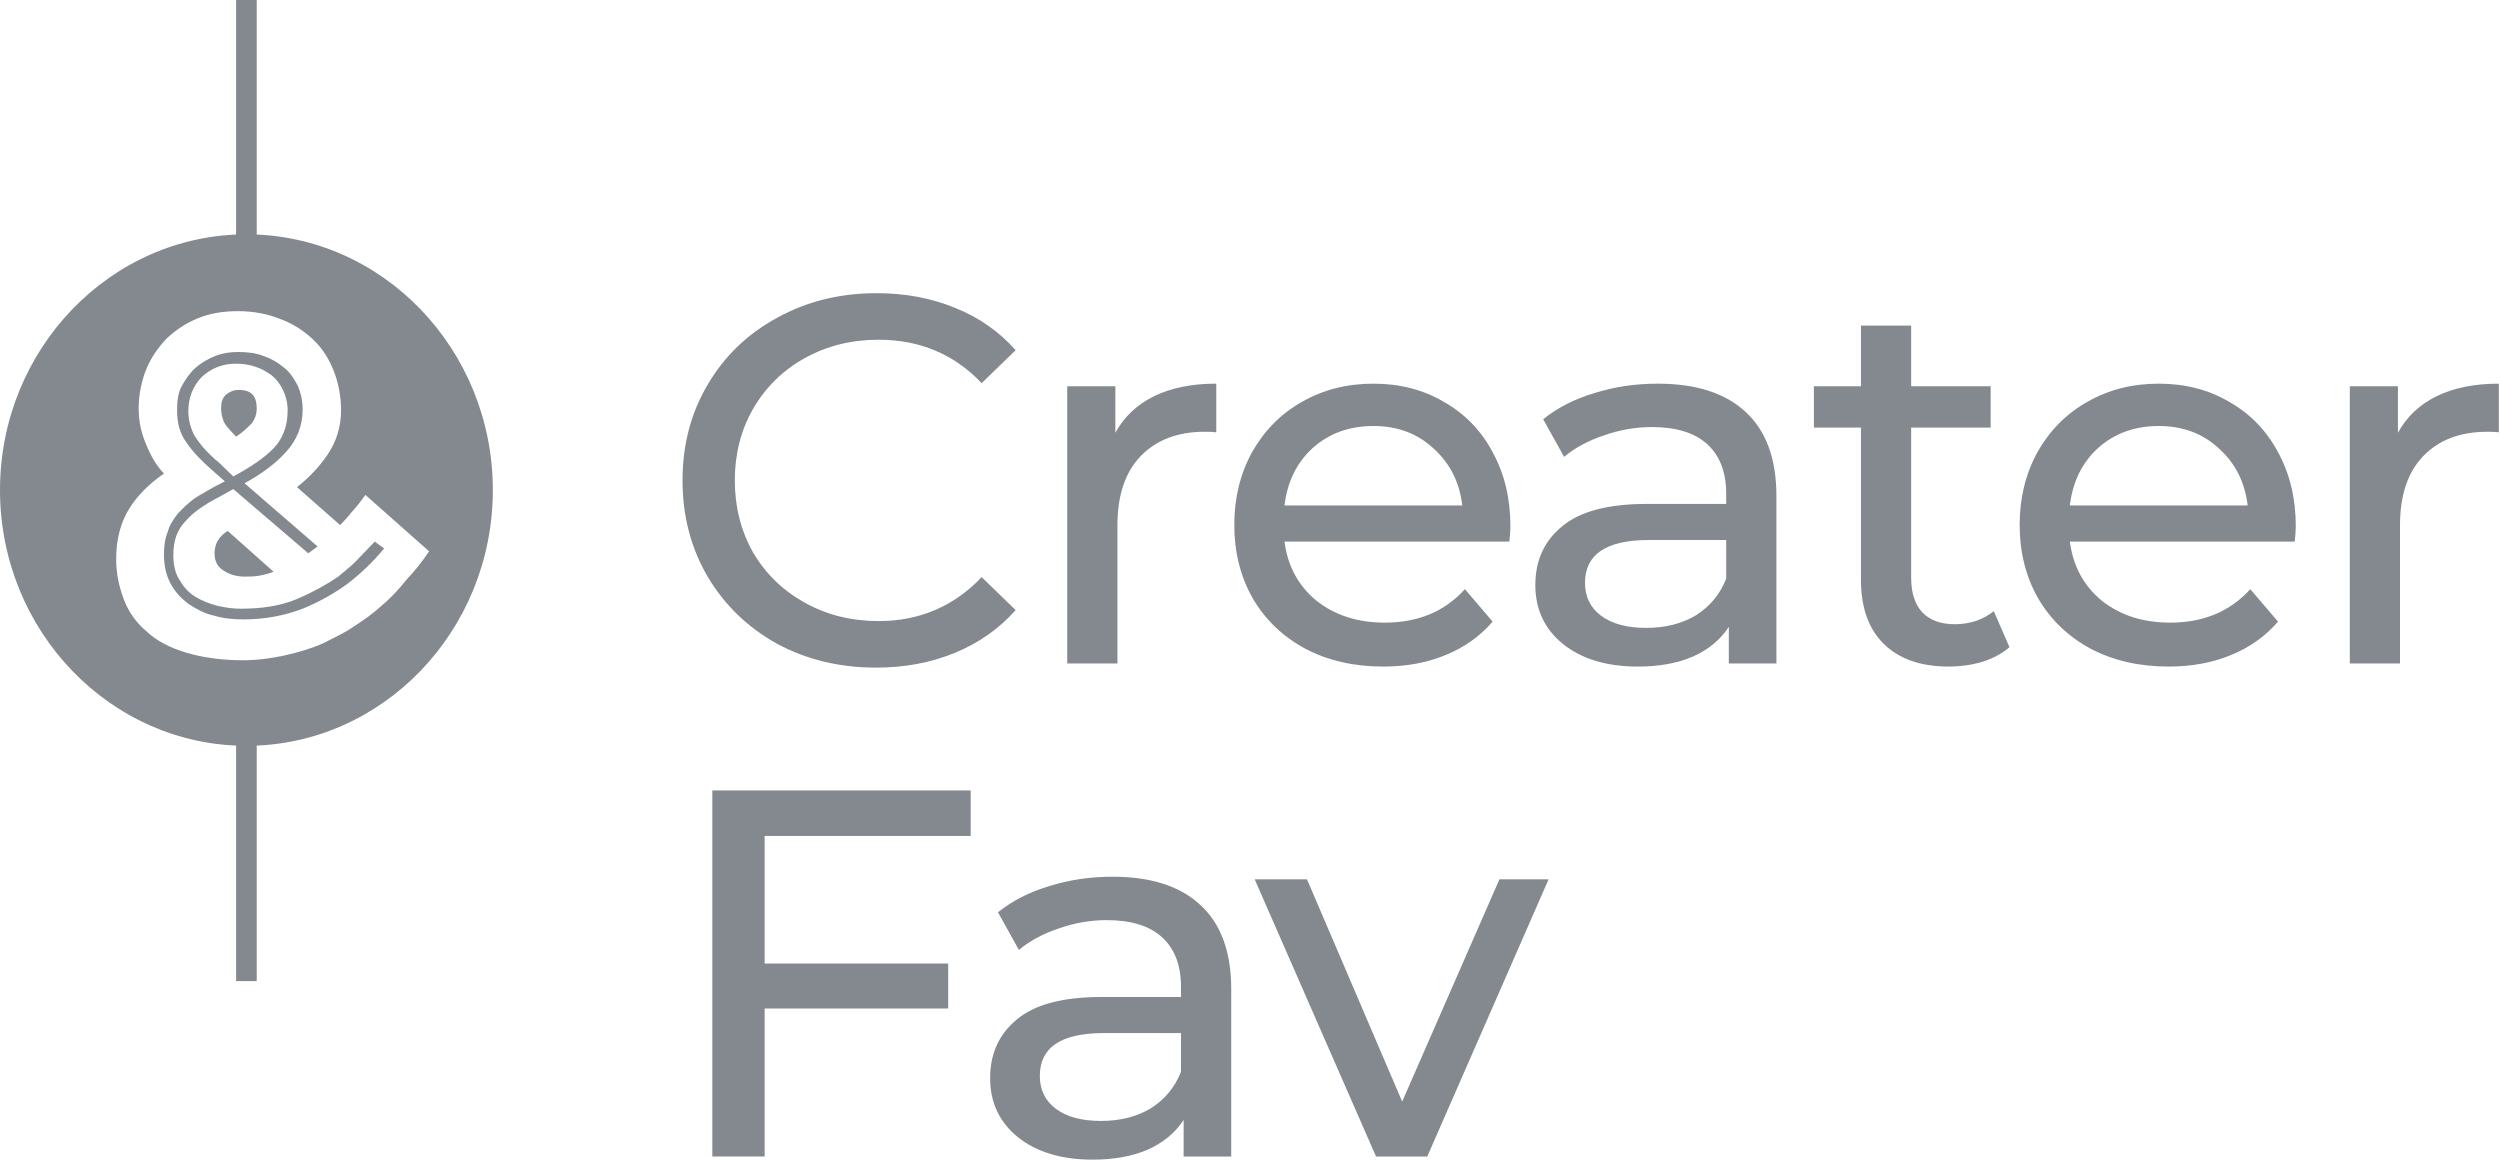 <svg width="166" height="77" viewBox="0 0 166 77" fill="none" xmlns="http://www.w3.org/2000/svg">
<path d="M16.362 15.56C7.341 15.56 0 23.179 0 32.541C0 41.903 7.341 49.522 16.362 49.522C25.383 49.522 32.724 41.903 32.724 32.541C32.724 23.179 25.383 15.56 16.362 15.56ZM25.258 40.289C24.761 40.741 24.138 41.193 23.516 41.58C22.894 42.032 22.148 42.355 21.401 42.742C20.654 43.065 19.784 43.323 18.913 43.517C18.042 43.711 17.108 43.84 16.113 43.84C14.682 43.84 13.376 43.646 12.318 43.323C11.26 43 10.389 42.548 9.705 41.903C9.021 41.322 8.523 40.611 8.212 39.772C7.901 38.933 7.714 38.093 7.714 37.125C7.714 35.769 8.025 34.672 8.585 33.768C9.145 32.864 9.954 32.089 10.887 31.443C10.389 30.927 10.016 30.281 9.705 29.506C9.394 28.796 9.207 28.021 9.207 27.117C9.207 26.214 9.394 25.31 9.705 24.535C10.016 23.76 10.514 23.05 11.074 22.469C11.696 21.888 12.38 21.436 13.189 21.113C13.998 20.79 14.869 20.661 15.802 20.661C16.86 20.661 17.793 20.855 18.602 21.177C19.472 21.5 20.157 21.952 20.779 22.533C21.401 23.114 21.837 23.825 22.148 24.599C22.459 25.374 22.645 26.278 22.645 27.247C22.645 28.344 22.334 29.313 21.774 30.152C21.214 30.991 20.53 31.702 19.721 32.347L22.583 34.865C22.832 34.607 23.081 34.349 23.33 34.026C23.578 33.768 23.89 33.38 24.263 32.864L28.493 36.608C28.058 37.254 27.56 37.9 27 38.481C26.44 39.191 25.88 39.772 25.258 40.289ZM23.641 37.254C23.267 37.642 22.832 37.964 22.459 38.287C21.712 38.804 20.779 39.32 19.721 39.772C18.664 40.224 17.419 40.418 15.989 40.418C15.491 40.418 14.993 40.353 14.433 40.224C13.935 40.095 13.438 39.901 13.002 39.643C12.567 39.385 12.194 38.997 11.945 38.545C11.634 38.093 11.509 37.512 11.509 36.867C11.509 35.898 11.758 35.188 12.318 34.607C12.816 34.026 13.562 33.509 14.558 32.993L15.491 32.476L20.468 36.738L21.09 36.286L16.237 32.089C17.419 31.443 18.353 30.733 19.037 29.958C19.721 29.184 20.095 28.28 20.095 27.182C20.095 26.601 19.97 26.084 19.784 25.633C19.535 25.181 19.286 24.729 18.85 24.406C18.477 24.083 18.041 23.825 17.482 23.631C16.984 23.437 16.424 23.373 15.802 23.373C15.304 23.373 14.806 23.437 14.309 23.631C13.811 23.825 13.376 24.083 13.002 24.406C12.629 24.729 12.318 25.181 12.069 25.633C11.82 26.084 11.758 26.666 11.758 27.247C11.758 28.086 11.945 28.796 12.38 29.377C12.816 30.023 13.376 30.604 14.122 31.25L14.931 31.96L14.184 32.347C13.749 32.605 13.251 32.864 12.878 33.122C12.442 33.445 12.131 33.768 11.82 34.09C11.509 34.478 11.26 34.865 11.136 35.317C10.949 35.769 10.887 36.286 10.887 36.802C10.887 37.512 11.012 38.158 11.323 38.739C11.634 39.32 12.007 39.708 12.505 40.095C13.002 40.418 13.562 40.741 14.184 40.87C14.806 41.063 15.491 41.128 16.175 41.128C17.606 41.128 18.913 40.87 20.095 40.418C21.214 39.966 22.21 39.385 23.018 38.804C23.952 38.093 24.761 37.319 25.507 36.415L24.885 35.963C24.387 36.479 24.014 36.867 23.641 37.254ZM14.558 30.733C13.687 30.023 13.189 29.377 12.878 28.861C12.629 28.344 12.505 27.828 12.505 27.311C12.505 26.407 12.816 25.633 13.376 25.051C13.998 24.47 14.744 24.148 15.678 24.148C16.113 24.148 16.549 24.212 16.922 24.341C17.357 24.47 17.668 24.664 18.042 24.922C18.353 25.18 18.602 25.503 18.788 25.891C18.975 26.278 19.099 26.73 19.099 27.247C19.099 28.28 18.788 29.119 18.166 29.765C17.544 30.41 16.673 30.991 15.491 31.637L14.558 30.733ZM16.735 28.086C16.922 27.828 17.046 27.505 17.046 27.117C17.046 26.278 16.673 25.891 15.864 25.891C15.491 25.891 15.242 26.02 14.993 26.214C14.744 26.472 14.682 26.73 14.682 27.117C14.682 27.44 14.744 27.699 14.869 28.021C14.993 28.28 15.304 28.602 15.678 28.99C16.175 28.667 16.486 28.344 16.735 28.086ZM14.247 36.738C14.247 37.254 14.433 37.642 14.869 37.9C15.242 38.158 15.74 38.287 16.237 38.287C16.549 38.287 16.86 38.287 17.233 38.223C17.544 38.158 17.855 38.093 18.166 37.964L15.118 35.253C14.495 35.64 14.247 36.157 14.247 36.738Z" fill="#83898F"/>
<path d="M17.046 0H15.677V17.11H17.046V0Z" fill="#83898F"/>
<path d="M17.046 46.164H15.677V65.146H17.046V46.164Z" fill="#83898F"/>
<path d="M58.168 44.33C55.737 44.33 53.538 43.797 51.57 42.732C49.626 41.644 48.098 40.163 46.987 38.288C45.876 36.389 45.32 34.26 45.32 31.899C45.32 29.537 45.876 27.419 46.987 25.544C48.098 23.646 49.638 22.164 51.605 21.099C53.573 20.011 55.772 19.467 58.203 19.467C60.101 19.467 61.837 19.791 63.411 20.44C64.985 21.065 66.328 22.002 67.439 23.252L65.182 25.44C63.353 23.518 61.073 22.558 58.342 22.558C56.536 22.558 54.904 22.963 53.446 23.773C51.987 24.583 50.841 25.706 50.008 27.141C49.198 28.553 48.792 30.139 48.792 31.899C48.792 33.658 49.198 35.255 50.008 36.691C50.841 38.103 51.987 39.214 53.446 40.024C54.904 40.834 56.536 41.239 58.342 41.239C61.05 41.239 63.33 40.267 65.182 38.322L67.439 40.51C66.328 41.76 64.974 42.709 63.377 43.358C61.802 44.006 60.066 44.33 58.168 44.33Z" fill="#83898F"/>
<path d="M74.06 28.739C74.638 27.674 75.495 26.864 76.629 26.308C77.763 25.752 79.141 25.475 80.761 25.475V28.704C80.576 28.681 80.322 28.669 79.997 28.669C78.192 28.669 76.768 29.213 75.726 30.301C74.708 31.366 74.198 32.894 74.198 34.885V44.052H70.865V25.648H74.06V28.739Z" fill="#83898F"/>
<path d="M100.291 34.954C100.291 35.209 100.268 35.545 100.222 35.961H85.291C85.499 37.582 86.205 38.89 87.409 39.885C88.636 40.857 90.152 41.343 91.958 41.343C94.157 41.343 95.928 40.603 97.27 39.121L99.111 41.274C98.277 42.246 97.236 42.987 95.986 43.496C94.759 44.006 93.381 44.26 91.853 44.26C89.909 44.26 88.184 43.867 86.68 43.08C85.175 42.269 84.006 41.147 83.172 39.711C82.362 38.276 81.957 36.656 81.957 34.85C81.957 33.068 82.351 31.459 83.138 30.023C83.948 28.588 85.047 27.477 86.436 26.69C87.849 25.88 89.434 25.475 91.194 25.475C92.953 25.475 94.516 25.88 95.881 26.69C97.27 27.477 98.347 28.588 99.111 30.023C99.898 31.459 100.291 33.102 100.291 34.954ZM91.194 28.287C89.596 28.287 88.254 28.773 87.166 29.746C86.101 30.718 85.476 31.991 85.291 33.565H97.097C96.912 32.014 96.275 30.753 95.187 29.78C94.122 28.785 92.791 28.287 91.194 28.287Z" fill="#83898F"/>
<path d="M110.072 25.475C112.618 25.475 114.563 26.1 115.905 27.35C117.271 28.6 117.954 30.463 117.954 32.94V44.052H114.794V41.621C114.238 42.478 113.44 43.138 112.398 43.6C111.379 44.04 110.164 44.26 108.752 44.26C106.692 44.26 105.037 43.763 103.787 42.767C102.56 41.772 101.946 40.464 101.946 38.843C101.946 37.223 102.536 35.926 103.717 34.954C104.898 33.959 106.773 33.461 109.342 33.461H114.62V32.801C114.62 31.366 114.204 30.267 113.37 29.503C112.537 28.739 111.31 28.357 109.69 28.357C108.602 28.357 107.537 28.542 106.495 28.912C105.453 29.259 104.574 29.734 103.856 30.336L102.467 27.836C103.416 27.072 104.55 26.493 105.87 26.1C107.189 25.683 108.59 25.475 110.072 25.475ZM109.308 41.691C110.581 41.691 111.68 41.413 112.606 40.857C113.532 40.279 114.204 39.468 114.62 38.427V35.857H109.481C106.657 35.857 105.245 36.806 105.245 38.705C105.245 39.63 105.604 40.36 106.321 40.892C107.039 41.425 108.034 41.691 109.308 41.691Z" fill="#83898F"/>
<path d="M133.429 42.975C132.943 43.392 132.341 43.716 131.623 43.948C130.906 44.156 130.165 44.26 129.401 44.26C127.549 44.26 126.114 43.763 125.095 42.767C124.077 41.772 123.567 40.348 123.567 38.496V28.391H120.442V25.648H123.567V21.62H126.901V25.648H132.179V28.391H126.901V38.357C126.901 39.353 127.144 40.117 127.63 40.649C128.139 41.181 128.857 41.448 129.783 41.448C130.801 41.448 131.669 41.158 132.387 40.58L133.429 42.975Z" fill="#83898F"/>
<path d="M152.44 34.954C152.44 35.209 152.416 35.545 152.37 35.961H137.439C137.647 37.582 138.353 38.89 139.557 39.885C140.784 40.857 142.3 41.343 144.106 41.343C146.305 41.343 148.076 40.603 149.419 39.121L151.259 41.274C150.426 42.246 149.384 42.987 148.134 43.496C146.907 44.006 145.53 44.26 144.002 44.26C142.057 44.26 140.333 43.867 138.828 43.08C137.323 42.269 136.154 41.147 135.321 39.711C134.51 38.276 134.105 36.656 134.105 34.85C134.105 33.068 134.499 31.459 135.286 30.023C136.096 28.588 137.196 27.477 138.585 26.69C139.997 25.88 141.583 25.475 143.342 25.475C145.101 25.475 146.664 25.88 148.03 26.69C149.419 27.477 150.495 28.588 151.259 30.023C152.046 31.459 152.44 33.102 152.44 34.954ZM143.342 28.287C141.745 28.287 140.402 28.773 139.314 29.746C138.249 30.718 137.624 31.991 137.439 33.565H149.245C149.06 32.014 148.423 30.753 147.335 29.78C146.27 28.785 144.939 28.287 143.342 28.287Z" fill="#83898F"/>
<path d="M159.221 28.739C159.8 27.674 160.657 26.864 161.791 26.308C162.925 25.752 164.303 25.475 165.923 25.475V28.704C165.738 28.681 165.483 28.669 165.159 28.669C163.354 28.669 161.93 29.213 160.888 30.301C159.87 31.366 159.36 32.894 159.36 34.885V44.052H156.027V25.648H159.221V28.739Z" fill="#83898F"/>
<path d="M50.772 55.506V63.978H62.96V66.965H50.772V76.792H47.299V52.485H64.453V55.506H50.772Z" fill="#83898F"/>
<path d="M73.871 58.214C76.417 58.214 78.362 58.839 79.704 60.089C81.07 61.34 81.753 63.203 81.753 65.68V76.792H78.593V74.361C78.037 75.218 77.239 75.877 76.197 76.34C75.178 76.78 73.963 77 72.551 77C70.491 77 68.835 76.502 67.585 75.507C66.359 74.511 65.745 73.204 65.745 71.583C65.745 69.963 66.335 68.666 67.516 67.694C68.697 66.698 70.572 66.201 73.141 66.201H78.419V65.541C78.419 64.106 78.003 63.006 77.169 62.242C76.336 61.478 75.109 61.096 73.489 61.096C72.4 61.096 71.336 61.282 70.294 61.652C69.252 61.999 68.373 62.474 67.655 63.076L66.266 60.576C67.215 59.812 68.349 59.233 69.669 58.839C70.988 58.423 72.389 58.214 73.871 58.214ZM73.107 74.43C74.38 74.43 75.479 74.153 76.405 73.597C77.331 73.018 78.003 72.208 78.419 71.166V68.597H73.28C70.456 68.597 69.044 69.546 69.044 71.444C69.044 72.37 69.403 73.099 70.12 73.632C70.838 74.164 71.833 74.43 73.107 74.43Z" fill="#83898F"/>
<path d="M102.826 58.388L94.77 76.792H91.368L83.312 58.388H86.784L93.104 73.146L99.562 58.388H102.826Z" fill="#83898F"/>
</svg>
